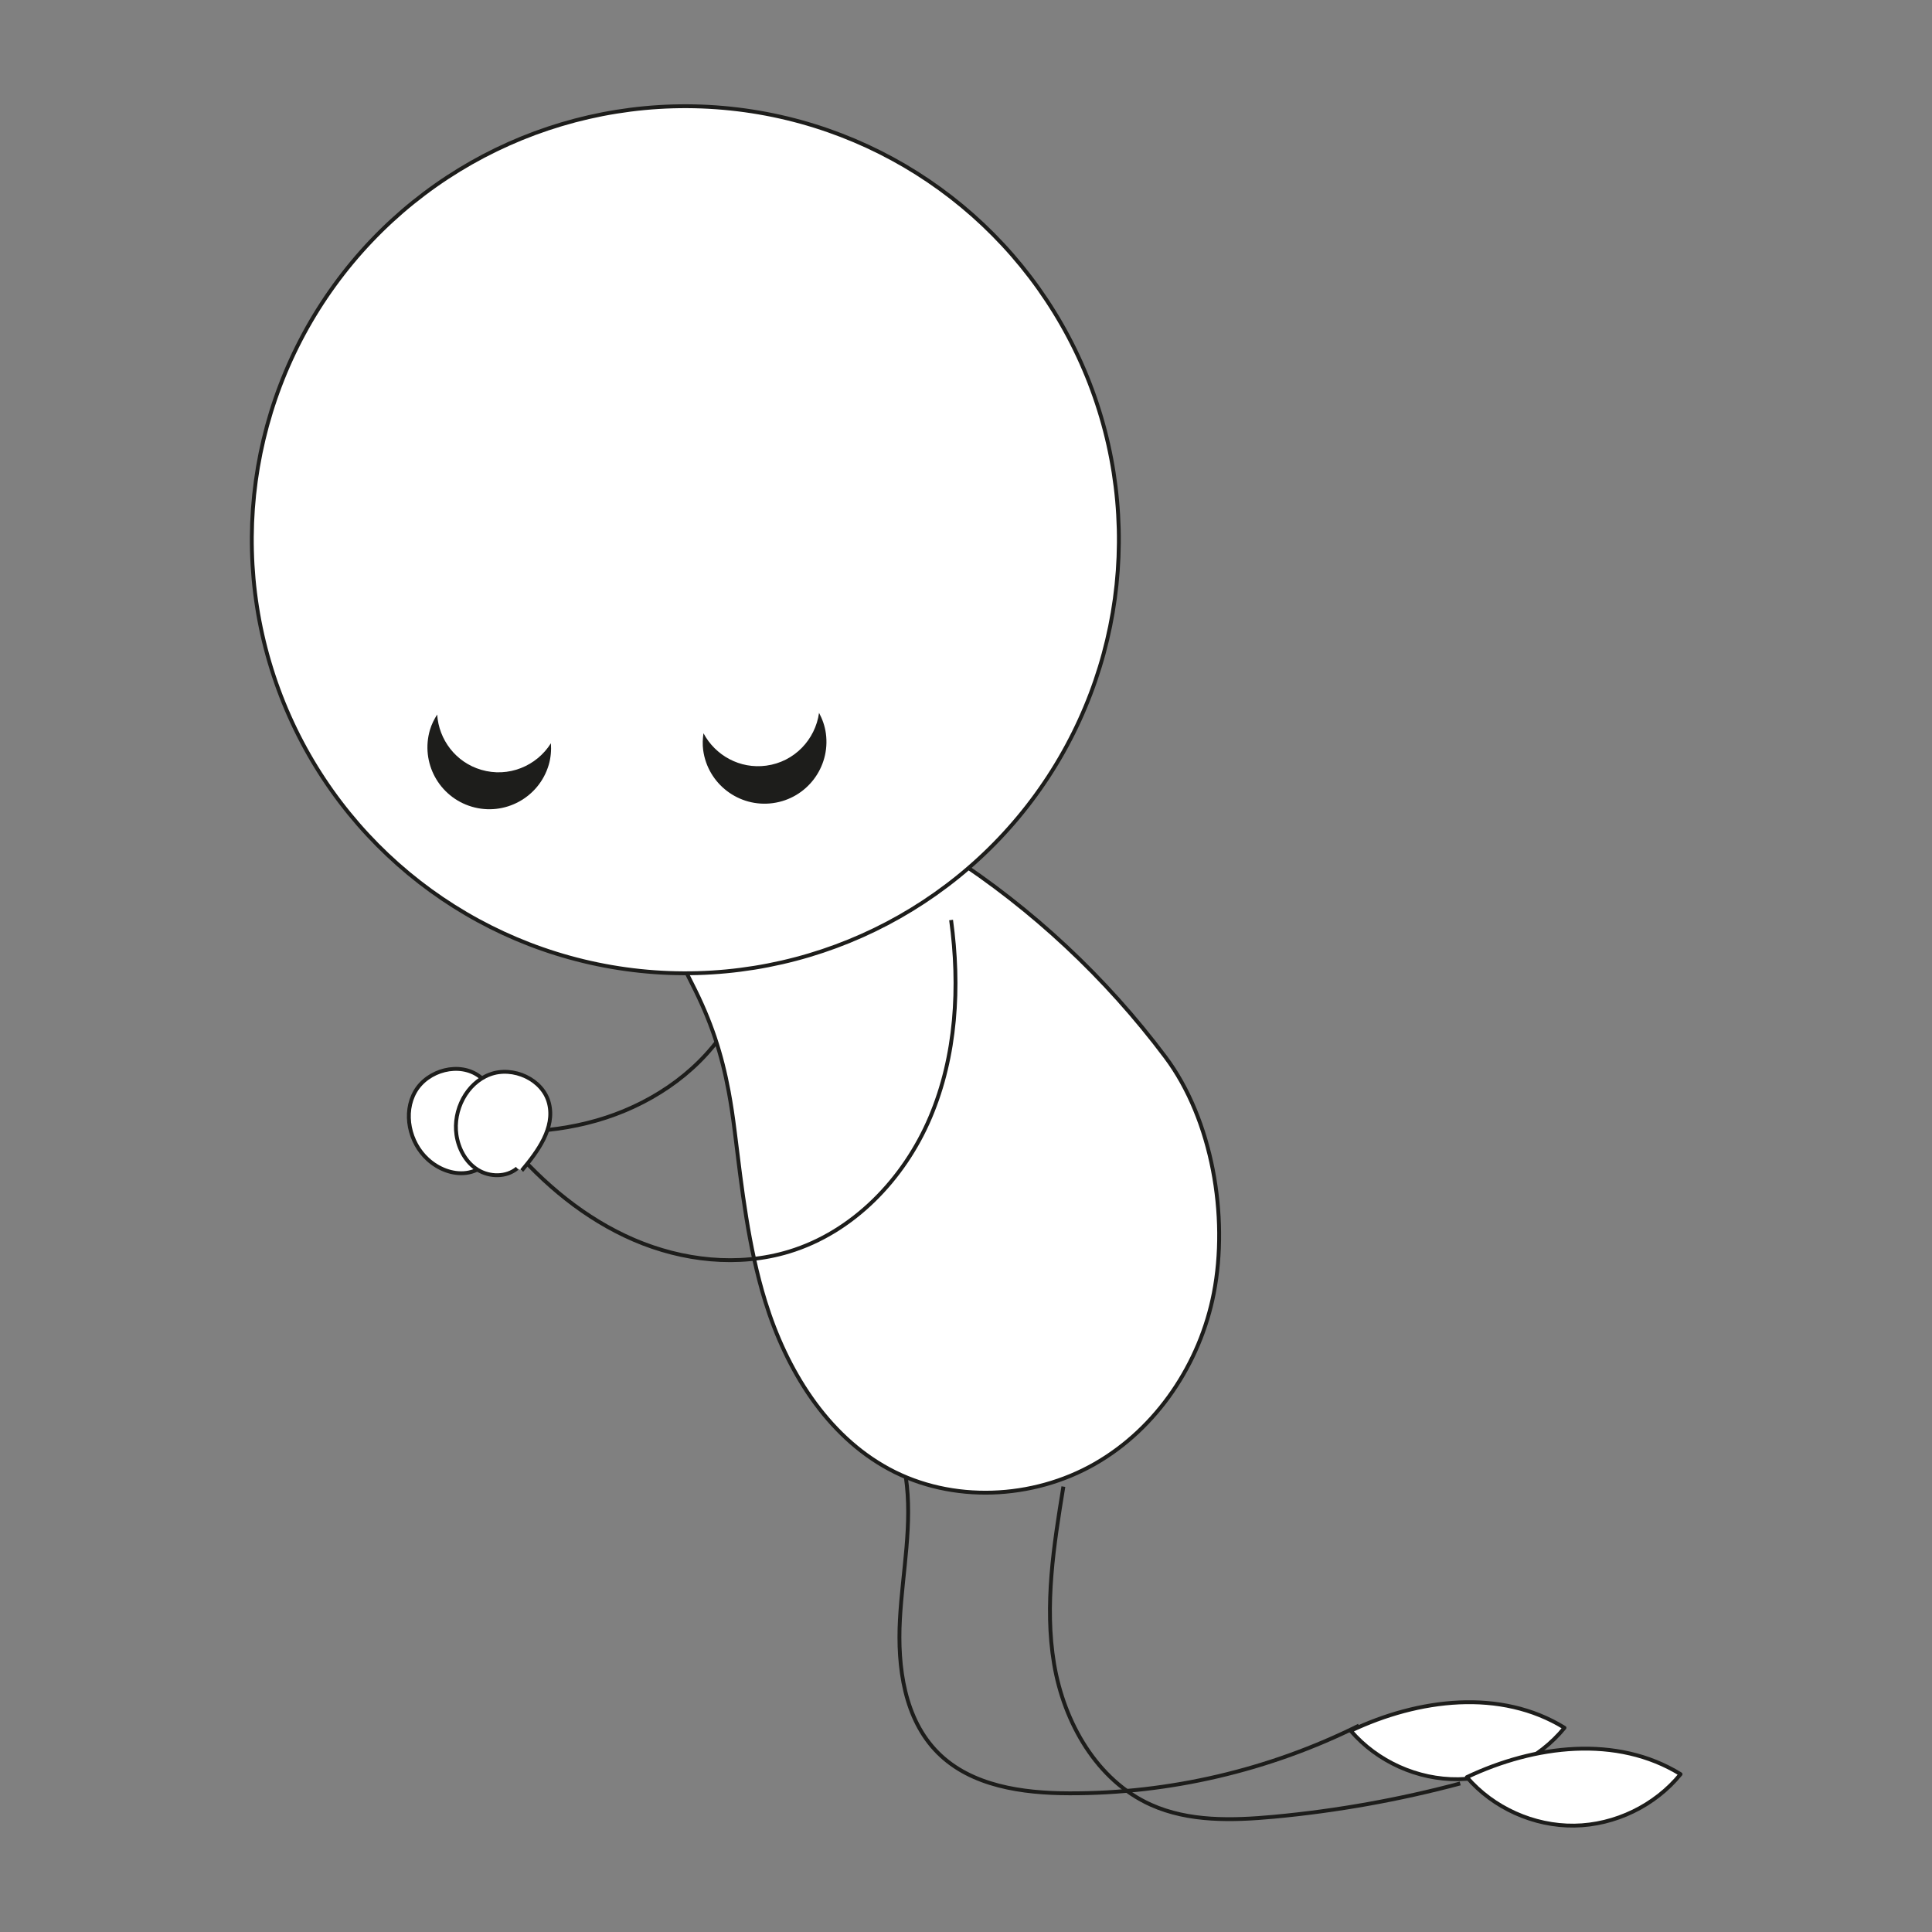 <?xml version="1.0" encoding="utf-8"?>
<!-- Generator: Adobe Illustrator 24.2.3, SVG Export Plug-In . SVG Version: 6.00 Build 0)  -->
<svg version="1.1" id="Layer_1" xmlns="http://www.w3.org/2000/svg" xmlns:xlink="http://www.w3.org/1999/xlink" x="0px" y="0px"
	 viewBox="0 0 500 500" style="enable-background:new 0 0 500 500;" xml:space="preserve">
<rect x="0" y="0" width="500" height="500" fill="#808080" stroke="none"/>
<style type="text/css">
	.st0{fill:#FFFFFF;stroke:#1D1D1B;strokeWidth:1.77;strokeLinecap:round;stroke-linejoin:round;stroke-miterlimit:10;}
	.st1{fill:none;stroke:#1D1D1B;strokeWidth:1.865;strokeLinecap:round;stroke-linejoin:round;stroke-miterlimit:10;}
	.st2{fill:#FFFFFF;stroke:#1D1D1B;strokeWidth:1.865;strokeLinecap:round;stroke-linejoin:round;stroke-miterlimit:10;}
	.st3{fill:#1D1D1B;}
</style>
<g>
	<path class="st0" d="M349.57,447.92c6.85,7.97,17.33,12.69,27.84,12.54c10.51-0.15,20.85-5.16,27.48-13.31
		C388.38,436.94,367.11,439.61,349.57,447.92z"/>
	<path class="st1" d="M113.69,291.16c13.48,2.46,27.56,2.59,40.73-1.18c13.17-3.78,25.39-11.68,33.01-23.06
		c9.65-14.41,11.13-33.34,6.28-49.99c-4.85-16.65-15.48-31.17-28.18-42.98"/>
	<path class="st2" d="M128.34,296.79c-0.68,3.58-4.05,6.3-7.67,6.76c-3.61,0.46-7.29-1.06-9.98-3.52
		c-4.75-4.33-6.45-11.98-3.23-17.55c3.22-5.57,11.47-7.77,16.62-3.92c5.21,3.9,5.63,11.42,5.53,17.93"/>
	<path class="st2" d="M188.58,282.45c0.61,3.28,1.12,6.7,1.57,10.35c1.84,14.81,3.48,29.75,7.91,44.07
		c5.45,17.61,15.83,34.61,32.06,43.35c16.31,8.78,37.12,7.83,53.2-1.36c16.08-9.18,27.28-26,30.81-44.18
		c3.87-19.89-0.37-44.92-12.52-61.13c-15.39-20.53-34.42-38.33-55.96-52.26c-14.53-9.4-31.5-17.28-48.6-14.61
		c-10.04,1.57-20.03,7.54-23.49,17.1c-3.66,10.09,0.62,21.22,5.51,30.77C184.05,264.27,186.78,272.79,188.58,282.45z"/>
	
		<ellipse transform="matrix(0.104 -0.995 0.995 0.104 19.93 301.523)" class="st2" cx="177.25" cy="139.7" rx="112.15" ry="112.15"/>
	<path class="st3" d="M122.1,208.77c-8.49-2.51-13.33-11.42-10.82-19.91c0.43-1.44,1.09-2.73,1.86-3.94
		c0.43,6.5,4.78,12.35,11.39,14.3c7.04,2.08,14.33-0.95,18.05-6.87c0.12,1.84-0.02,3.73-0.57,5.6
		C139.5,206.43,130.58,211.28,122.1,208.77z"/>
	<path class="st3" d="M200,207.85c-8.77,1.18-16.84-4.97-18.02-13.73c-0.2-1.49-0.12-2.94,0.08-4.36c3.06,5.75,9.42,9.31,16.25,8.39
		c7.28-0.98,12.68-6.73,13.66-13.66c0.87,1.63,1.51,3.41,1.77,5.35C214.92,198.6,208.77,206.67,200,207.85z"/>
	<path class="st0" d="M379.61,459.93c6.85,7.97,17.33,12.69,27.84,12.54c10.51-0.15,20.85-5.16,27.48-13.31
		C418.42,448.96,397.15,451.62,379.61,459.93z"/>
	<path class="st1" d="M131.77,295.98c8.87,10.44,19.68,19.46,32.27,24.88c12.59,5.42,27.04,7.05,40.16,3.06
		c16.59-5.04,29.73-18.75,36.52-34.71c6.79-15.95,7.76-33.93,5.42-51.11"/>
	<path class="st2" d="M133.84,302.36c-2.79,2.34-7.12,2.3-10.21,0.38c-3.09-1.93-4.97-5.44-5.5-9.04
		c-0.93-6.36,2.6-13.36,8.62-15.63c6.02-2.27,13.8,1.26,15.34,7.5c1.57,6.32-2.88,12.4-7.07,17.38"/>
	<path class="st1" d="M275.2,384.73c-2.47,15.17-4.95,30.68-2.41,45.84c2.54,15.16,11.04,30.2,25.06,36.5
		c9.83,4.42,21.07,4.1,31.8,3.11c16.29-1.51,32.45-4.4,48.25-8.62"/>
	<path class="st1" d="M234.41,382.15c1.81,12.22-0.84,24.61-1.51,36.94c-0.67,12.34,1.12,25.85,9.88,34.57
		c8.62,8.59,21.81,10.42,33.98,10.45c25.88,0.07,51.76-5.98,74.93-17.53"/>
</g>
</svg>

